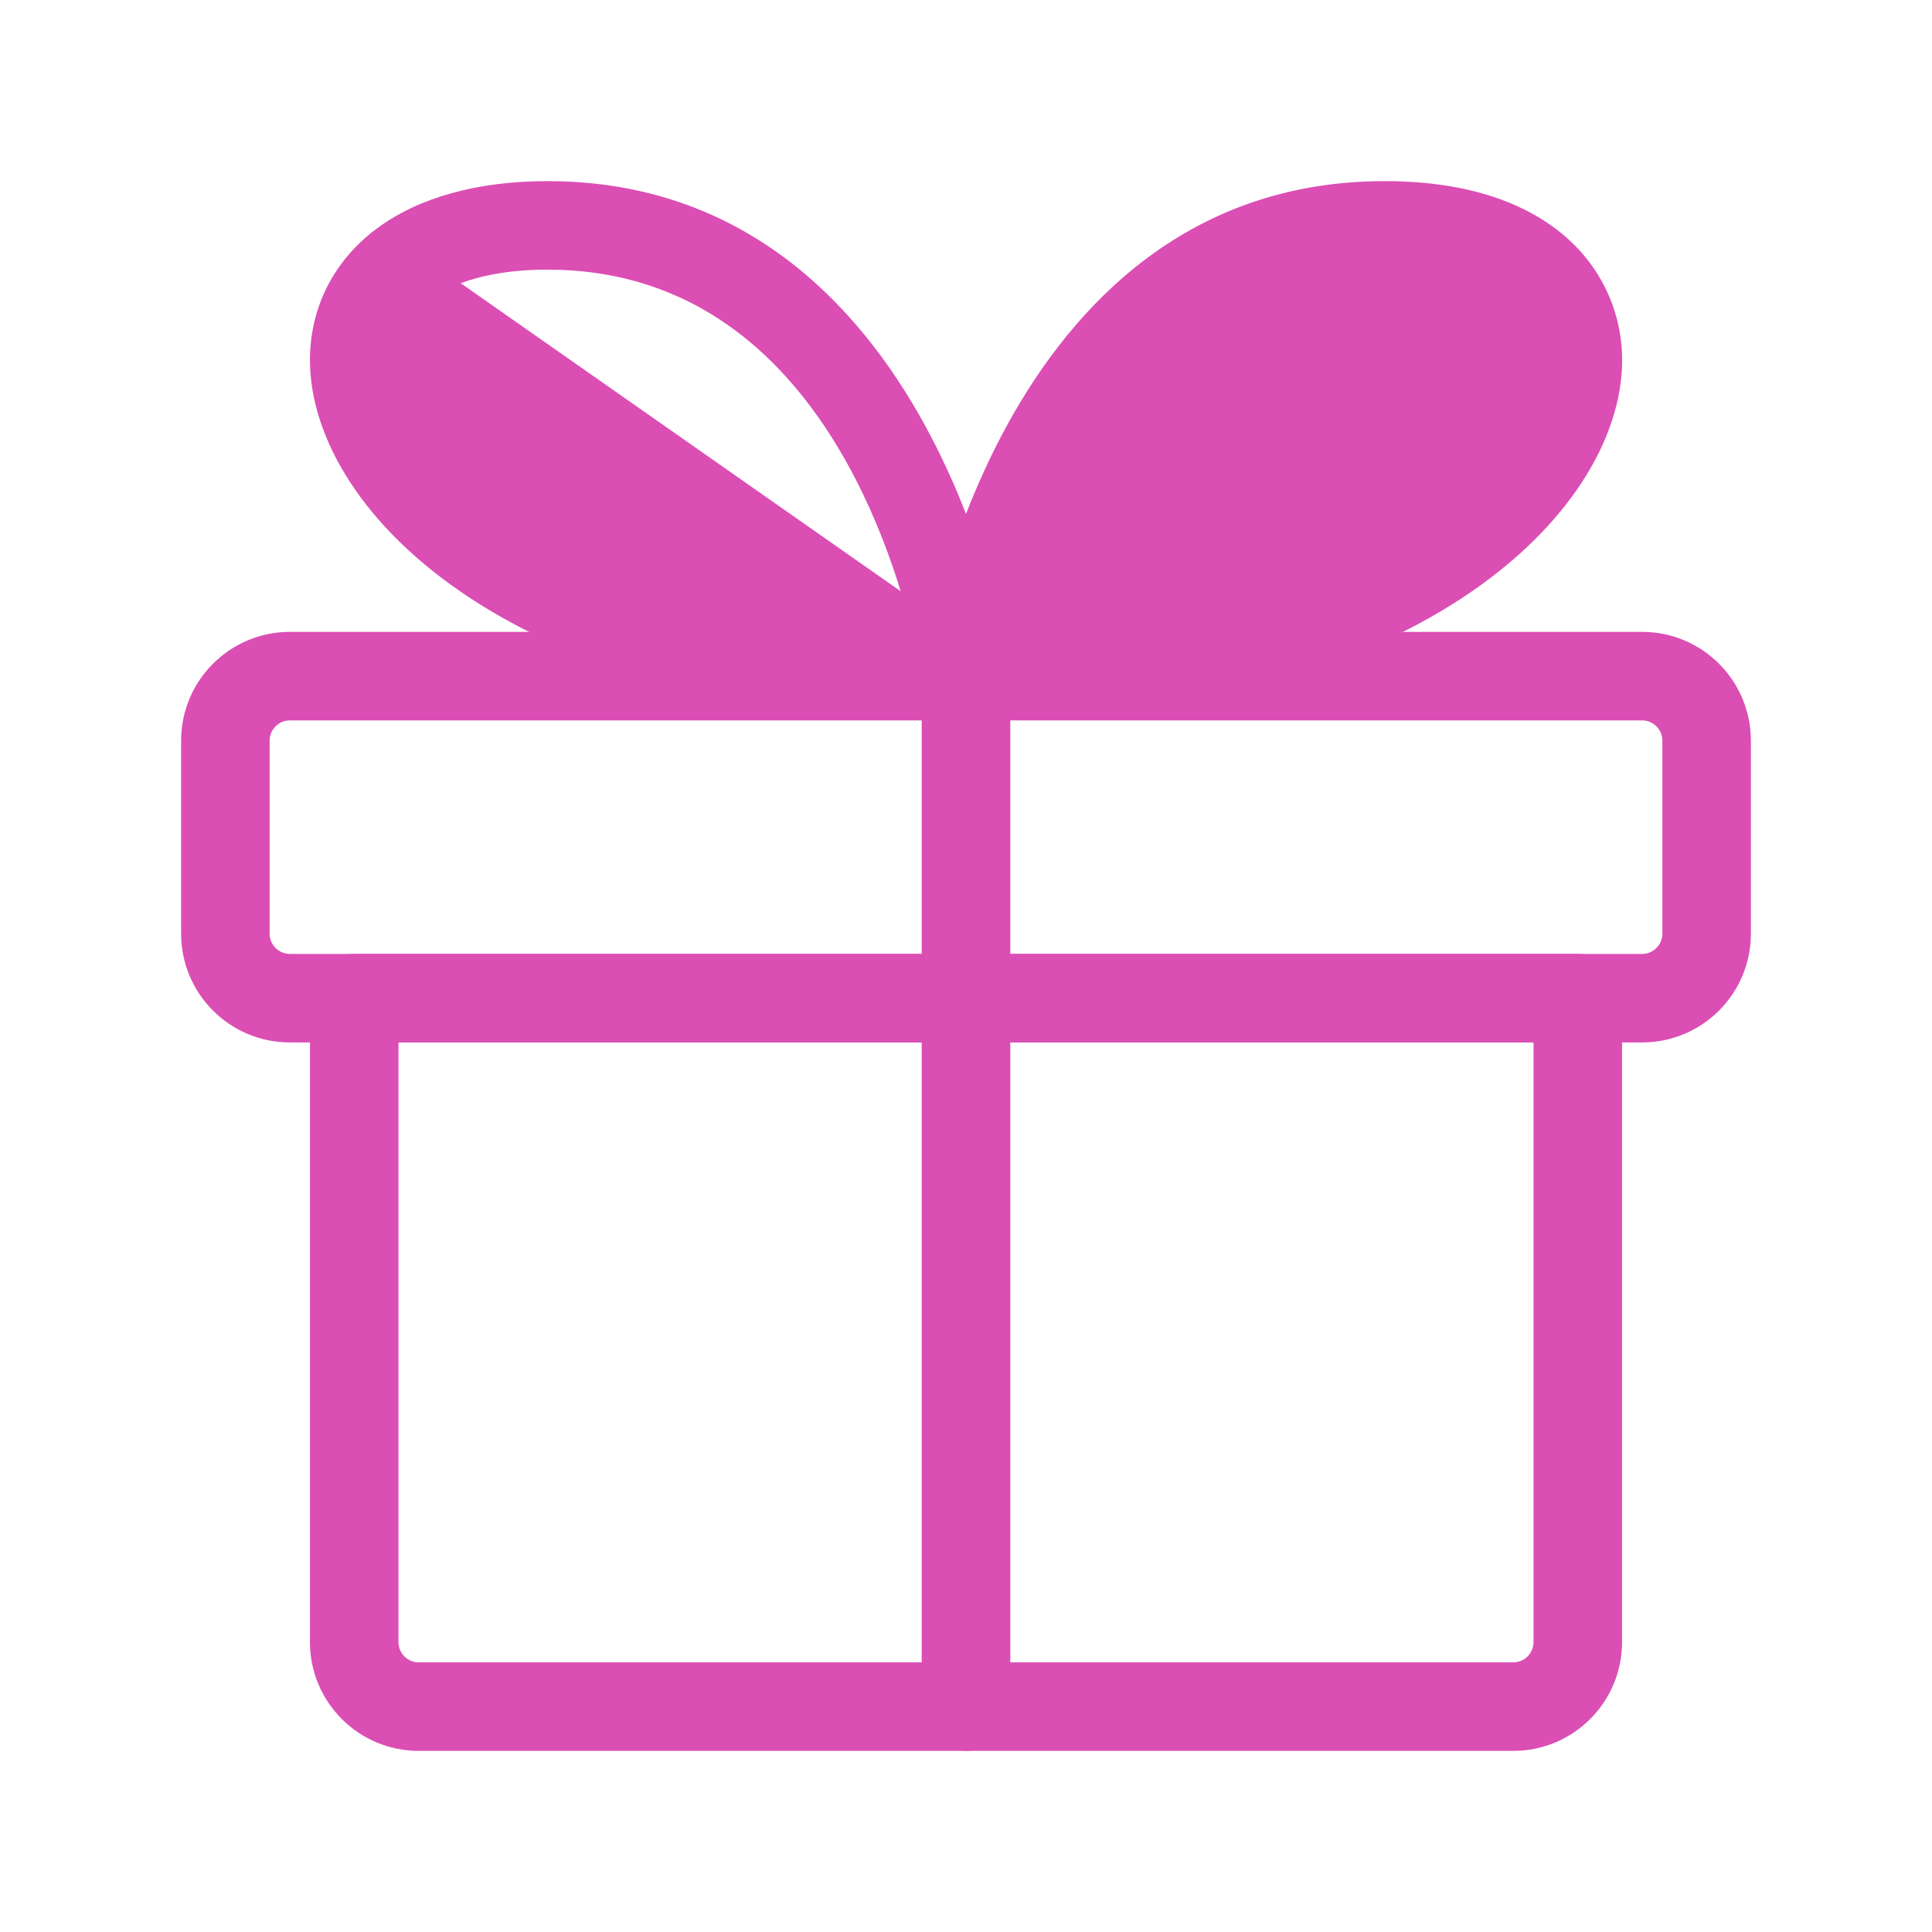 <svg width="16" height="16" viewBox="0 0 16 16" fill="none" xmlns="http://www.w3.org/2000/svg">
<path d="M3.467 14.45H12.533C13.002 14.45 13.383 14.069 13.383 13.6V8.267C13.383 8.092 13.242 7.95 13.067 7.95H2.933C2.759 7.95 2.617 8.092 2.617 8.267V13.6C2.617 14.069 2.998 14.45 3.467 14.45ZM3.25 13.6V8.583H12.75V13.6C12.75 13.719 12.652 13.817 12.533 13.817H3.467C3.348 13.817 3.25 13.719 3.25 13.6Z" fill="#DB4EB4" stroke="#DB4EB4" stroke-width="0.1"/>
<path d="M2.4 8.583H13.6C14.069 8.583 14.45 8.202 14.45 7.733V6.133C14.45 5.664 14.069 5.283 13.6 5.283H2.4C1.931 5.283 1.55 5.664 1.55 6.133V7.733C1.55 8.202 1.931 8.583 2.4 8.583ZM2.183 6.133C2.183 6.014 2.281 5.916 2.4 5.916H13.6C13.719 5.916 13.817 6.014 13.817 6.133V7.733C13.817 7.852 13.719 7.95 13.6 7.95H2.4C2.281 7.95 2.183 7.852 2.183 7.733V6.133Z" fill="#DB4EB4" stroke="#DB4EB4" stroke-width="0.1"/>
<path d="M7.687 5.556C7.69 5.533 7.841 4.536 8.386 3.542C8.932 2.548 9.877 1.55 11.467 1.55C12.165 1.55 12.645 1.739 12.951 2.015C13.257 2.291 13.384 2.651 13.384 2.982C13.384 3.603 12.956 4.338 12.074 4.915C11.19 5.493 9.847 5.917 8 5.917C7.908 5.917 7.821 5.878 7.761 5.807L7.687 5.556ZM7.687 5.556C7.687 5.556 7.687 5.556 7.687 5.556L7.735 5.563L7.687 5.556ZM12.475 2.443L12.475 2.443C12.659 2.581 12.751 2.762 12.751 2.982C12.751 3.431 12.381 3.982 11.633 4.435C10.9 4.879 9.812 5.223 8.39 5.276C8.497 4.838 8.732 4.09 9.19 3.439C9.67 2.756 10.391 2.183 11.467 2.183C11.905 2.183 12.252 2.276 12.475 2.443Z" fill="#DB4EB4" stroke="#DB4EB4" stroke-width="0.1"/>
<path d="M8.314 5.556L8.314 5.556C8.327 5.647 8.3 5.738 8.24 5.807C8.18 5.878 8.092 5.917 8.001 5.917C6.154 5.917 4.81 5.493 3.927 4.915C3.044 4.338 2.617 3.603 2.617 2.982C2.617 2.564 2.805 2.192 3.145 1.937L8.314 5.556ZM8.314 5.556C8.311 5.533 8.159 4.536 7.614 3.542C7.069 2.548 6.124 1.55 4.534 1.55C3.966 1.55 3.484 1.682 3.145 1.937L8.314 5.556ZM3.25 2.982C3.25 2.739 3.367 2.542 3.585 2.403C3.805 2.264 4.128 2.183 4.534 2.183C5.623 2.183 6.347 2.755 6.825 3.437C7.281 4.088 7.51 4.837 7.614 5.276C6.191 5.223 5.102 4.88 4.368 4.435C3.62 3.982 3.25 3.432 3.25 2.982Z" fill="#DB4EB4" stroke="#DB4EB4" stroke-width="0.1"/>
<path d="M7.683 14.133C7.683 14.308 7.825 14.45 8 14.45C8.175 14.45 8.317 14.308 8.317 14.133V5.6C8.317 5.425 8.175 5.283 8 5.283C7.825 5.283 7.683 5.425 7.683 5.6V14.133Z" fill="#DB4EB4" stroke="#DB4EB4" stroke-width="0.1"/>
</svg>
